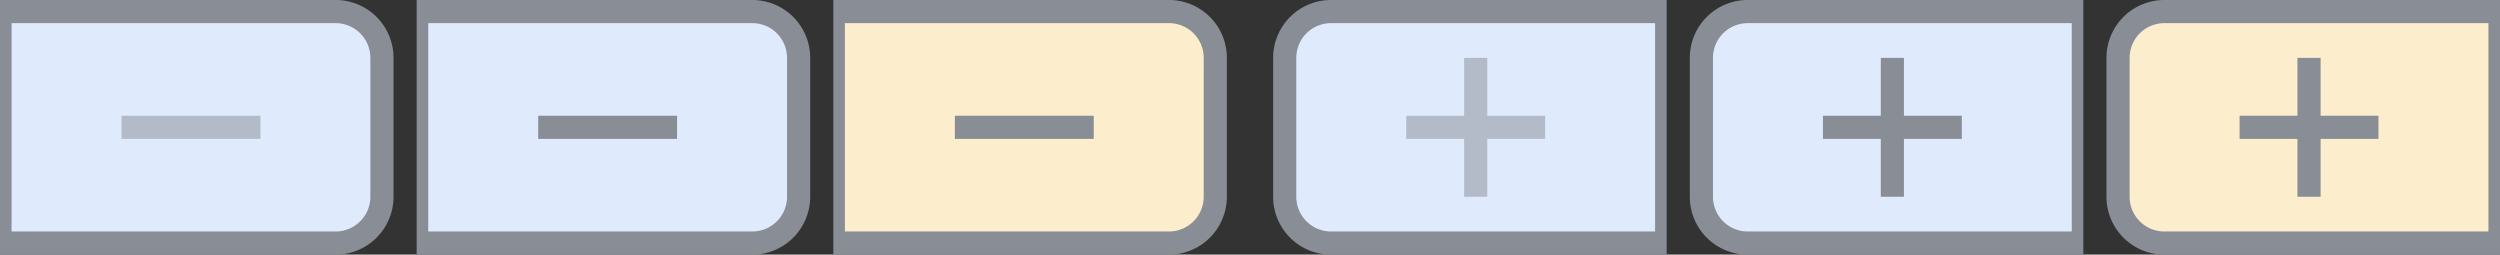 <?xml version="1.0" encoding="UTF-8"?>
<svg xmlns="http://www.w3.org/2000/svg" xmlns:xlink="http://www.w3.org/1999/xlink" width="216" height="22" version="1.1">
  <rect width="100%" height="100%" fill="#333333" stroke="none"/>
  <defs>
    <path id="plusButtonOuterPath" fill="#898d96" d="M 36,0 h -29 a 5,5 0 0 0 -5,5 v 12 a 5,5 0 0 0 5,5 h 29 z" />
    <path id="plusButtonInnerPath" d="M 35,2 h -28 a 3,3 0 0 0 -3,3 v 12 a 3,3 0 0 0 3,3 h 28 z" />
    <path id="plusIcon" d="M 13.5,12 h 5 v 5 h 2 v -5 h 5 v -2 h -5 v -5 h -2 v 5 h -5 z" fill="#898d96" />

    <path id="minusButtonOuterPath" fill="#898d96" d="M 0,0 h 29 a 5,5 0 0 1 5,5 v 12 a 5,5 0 0 1 -5,5 h -29 z" />
    <path id="minusButtonInnerPath" d="M 1,2 h 28 a 3,3 0 0 1 3,3 v 12 a 3,3 0 0 1 -3,3 h -28 z" />
    <path id="minusIcon" d="M 10.5,12 h 12 v -2 h -12 z" fill="#898d96" />
  </defs>
  <g>
    <!-- minus_Disabled -->
    <use xlink:href="#minusButtonOuterPath" x="0" y="0" />
    <use xlink:href="#minusButtonInnerPath" x="0" y="0" style="fill: #dfebfc;" />
    <use xlink:href="#minusIcon" x="0" y="0" style="fill-opacity: .5;" />

    <!-- minus -->
    <use xlink:href="#minusButtonOuterPath" x="36" y="0" />
    <use xlink:href="#minusButtonInnerPath" x="36" y="0" style="fill: #dfebfc;" />
    <use xlink:href="#minusIcon" x="36" y="0" />

    <!-- minus_Down -->
    <use xlink:href="#minusButtonOuterPath" x="72" y="0" />
    <use xlink:href="#minusButtonInnerPath" x="72" y="0" style="fill: #fceecc;" />
    <use xlink:href="#minusIcon" x="72" y="0" />

    <!-- plus_Disabled -->
    <use xlink:href="#plusButtonOuterPath" x="108" y="0" />
    <use xlink:href="#plusButtonInnerPath" x="108" y="0" style="fill: #dfebfc;" />
    <use xlink:href="#plusIcon" x="108" y="0" style="fill-opacity: .5;" />

    <!-- plus -->
    <use xlink:href="#plusButtonOuterPath" x="144" y="0" />
    <use xlink:href="#plusButtonInnerPath" x="144" y="0" style="fill: #dfebfc;" />
    <use xlink:href="#plusIcon" x="144" y="0" />

    <!-- plus_Down -->
    <use xlink:href="#plusButtonOuterPath" x="180" y="0" />
    <use xlink:href="#plusButtonInnerPath" x="180" y="0" style="fill: #fceecc;" />
    <use xlink:href="#plusIcon" x="180" y="0" />
  </g>
</svg>
